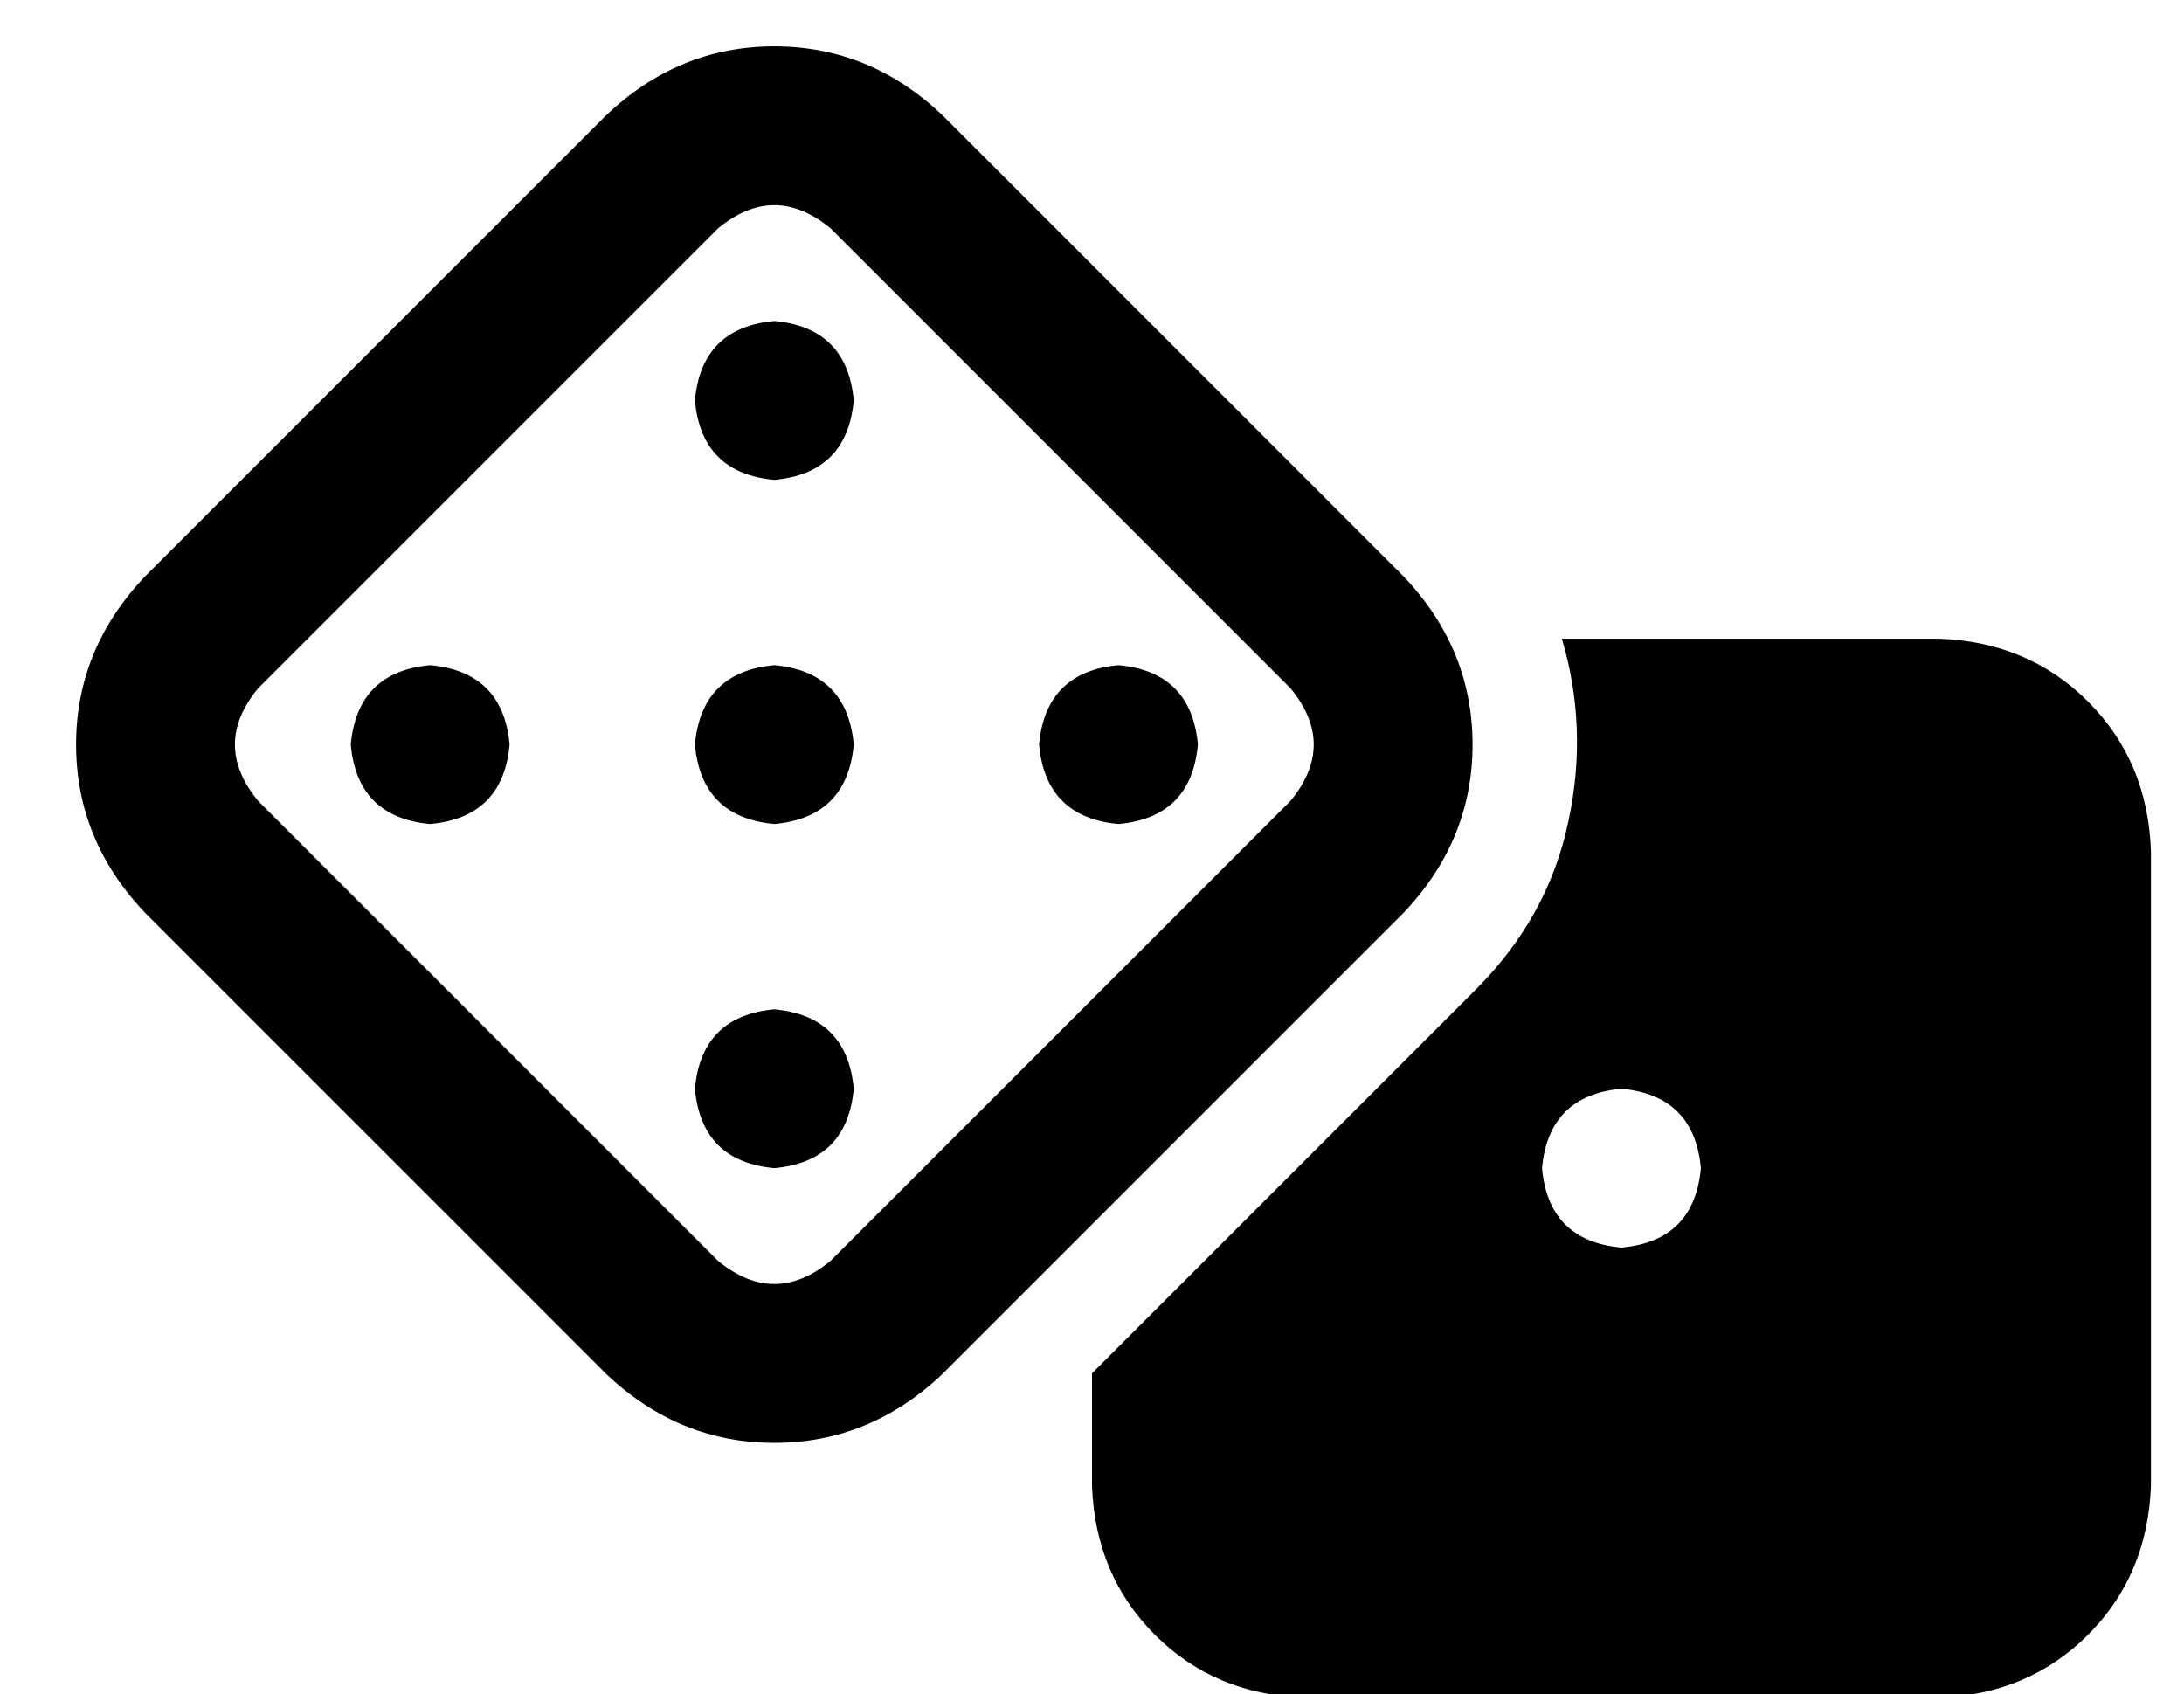 <?xml version="1.0" standalone="no"?>
<!DOCTYPE svg PUBLIC "-//W3C//DTD SVG 1.1//EN" "http://www.w3.org/Graphics/SVG/1.1/DTD/svg11.dtd" >
<svg xmlns="http://www.w3.org/2000/svg" xmlns:xlink="http://www.w3.org/1999/xlink" version="1.1" viewBox="-10 -40 660 512">
   <path fill="currentColor"
d="M241 29q-17 -14 -34 0l-139 139v0q-14 17 0 34l139 139v0q17 14 34 0l139 -139v0q14 -17 0 -34l-139 -139v0zM173 -5q22 -21 51 -21v0v0q29 0 51 21l139 139v0q21 22 21 51t-21 51l-139 139v0q-22 21 -51 21t-51 -21l-139 -139v0q-21 -22 -21 -51t21 -51l139 -139v0z
M320 375l116 -116l-116 116l116 -116q22 -22 28 -51q6 -28 -2 -55h114v0q27 1 45 19t19 45v192v0q-1 27 -19 45t-45 19h-192v0q-27 -1 -45 -19t-19 -45v-34v0zM504 313q-2 -22 -24 -24q-22 2 -24 24q2 22 24 24q22 -2 24 -24v0zM120 161q22 2 24 24q-2 22 -24 24
q-22 -2 -24 -24q2 -22 24 -24v0zM224 105q-22 -2 -24 -24q2 -22 24 -24q22 2 24 24q-2 22 -24 24v0zM224 313q-22 -2 -24 -24q2 -22 24 -24q22 2 24 24q-2 22 -24 24v0zM328 161q22 2 24 24q-2 22 -24 24q-22 -2 -24 -24q2 -22 24 -24v0zM224 161q22 2 24 24q-2 22 -24 24
q-22 -2 -24 -24q2 -22 24 -24v0z" />
</svg>
